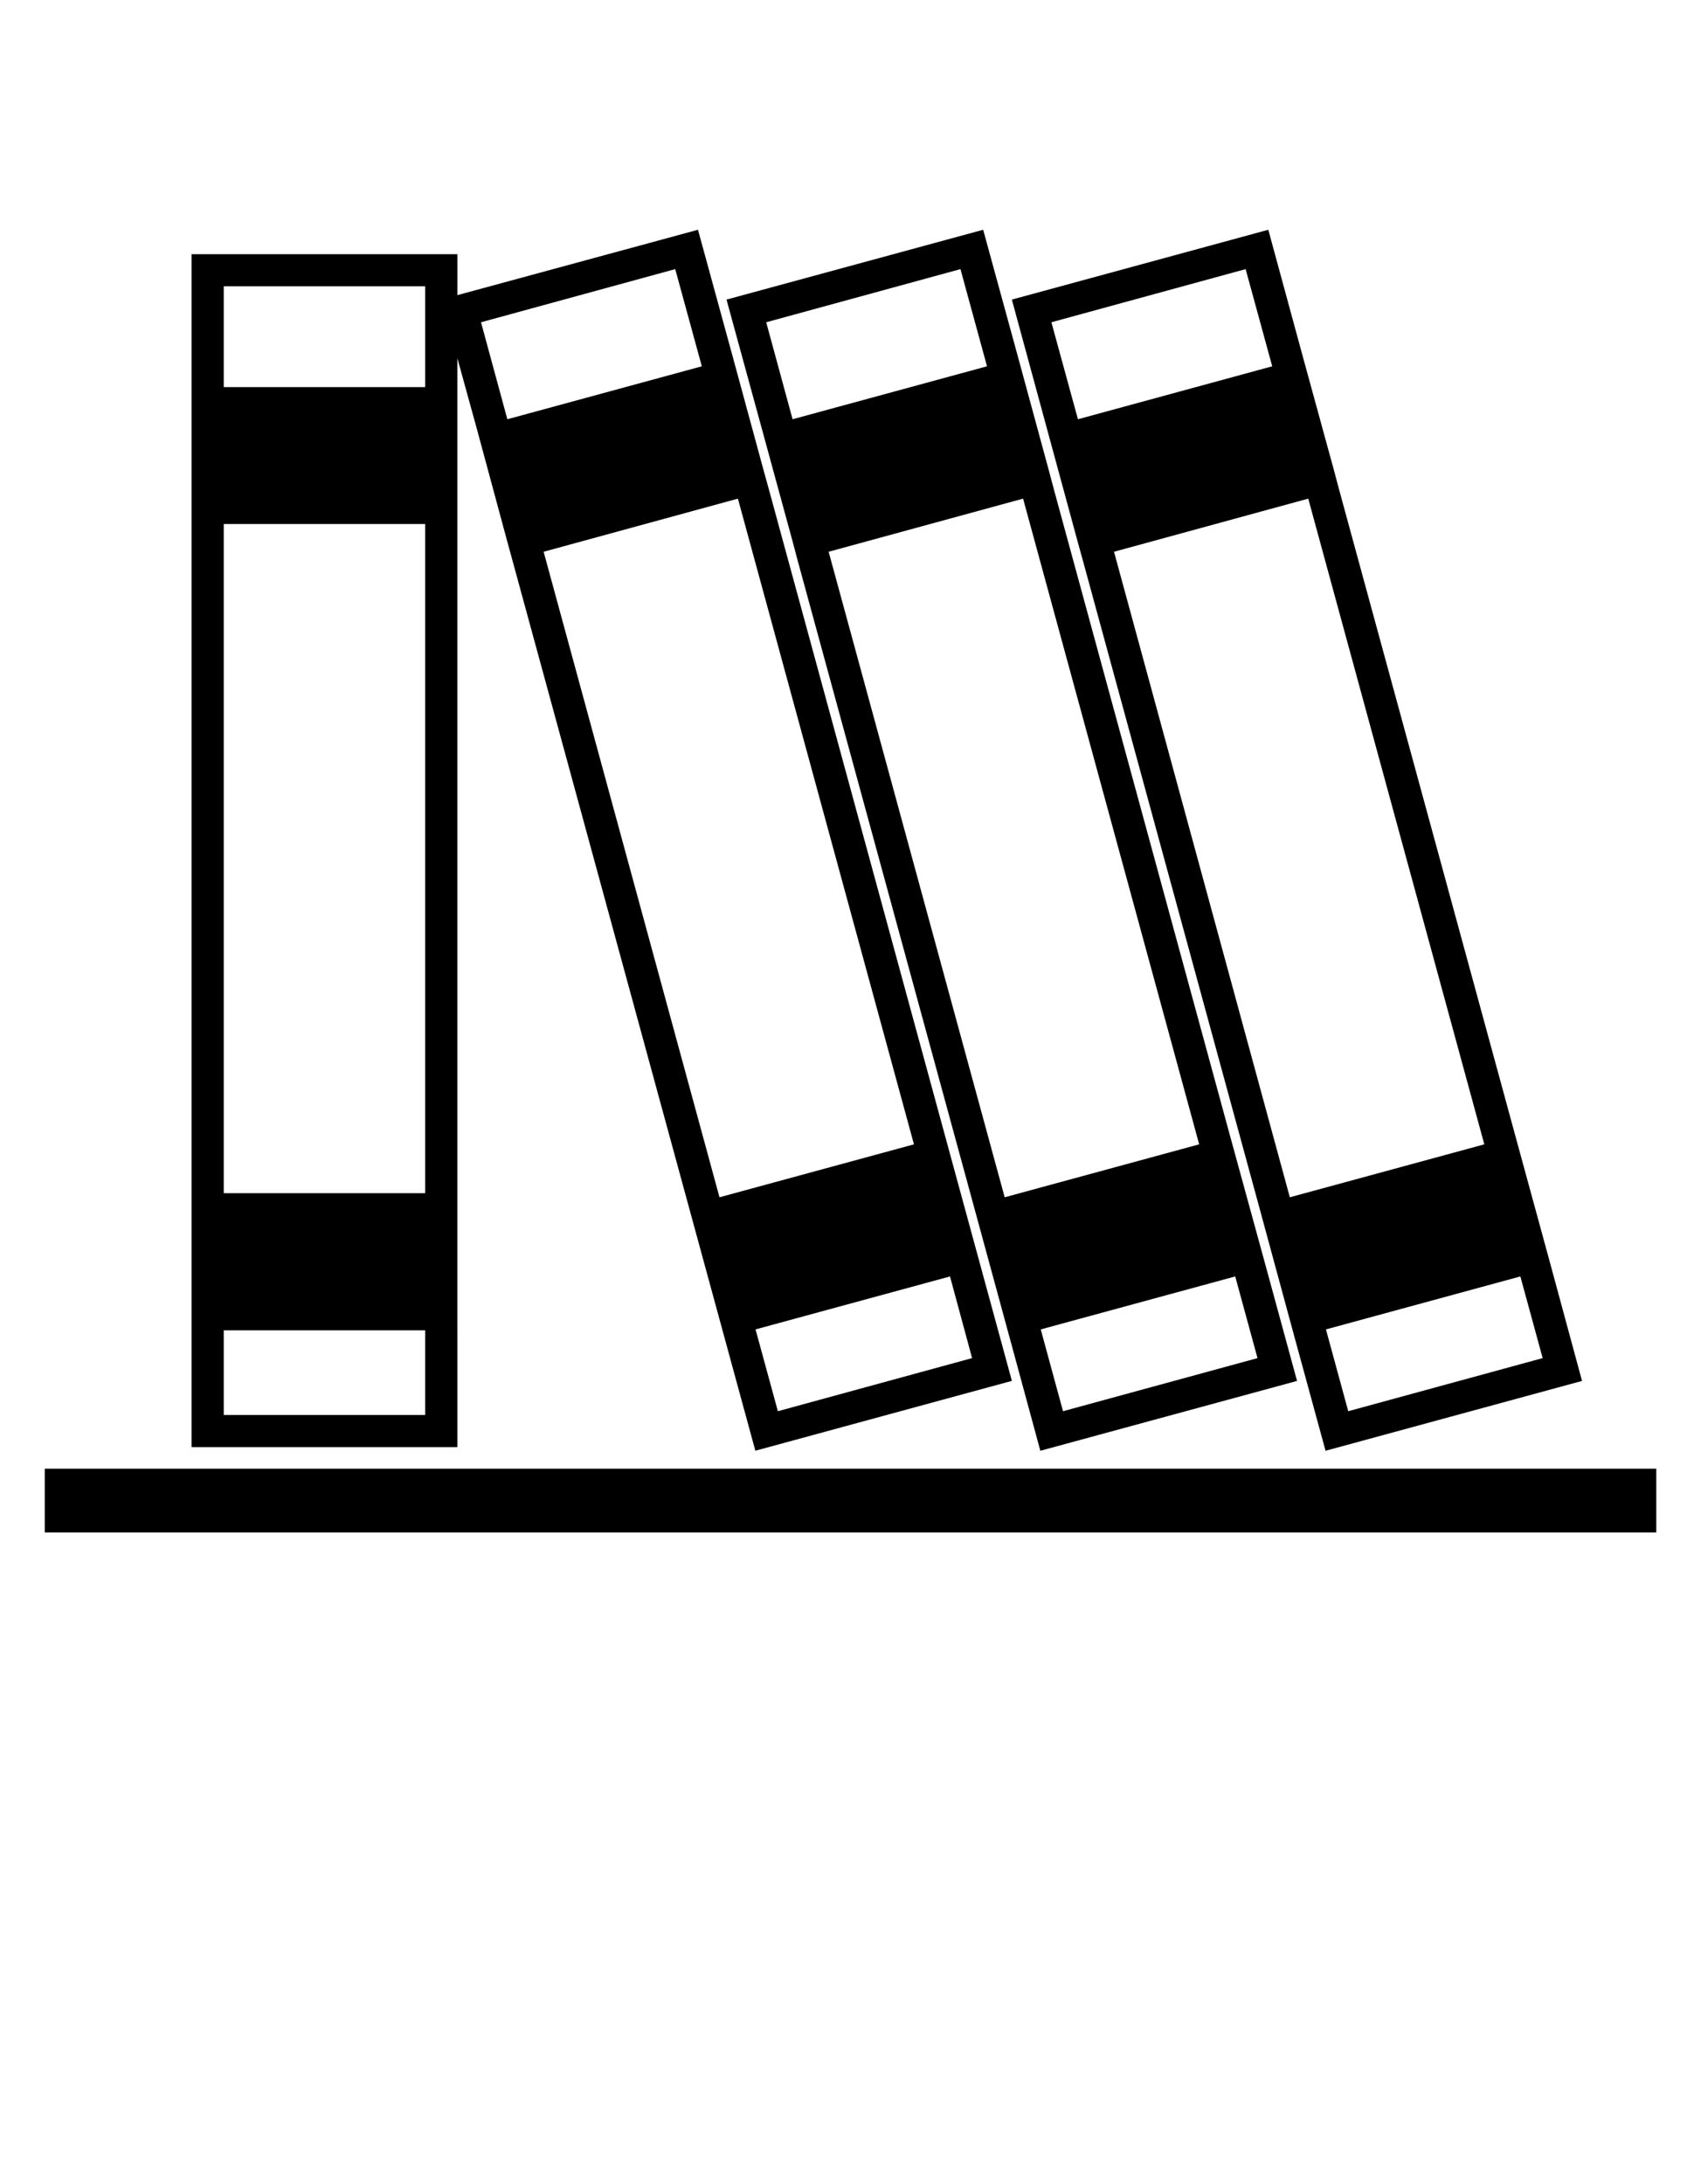<?xml version="1.0" encoding="utf-8"?>
<!-- Generator: Adobe Illustrator 14.0.0, SVG Export Plug-In . SVG Version: 6.00 Build 43363)  -->
<!DOCTYPE svg PUBLIC "-//W3C//DTD SVG 1.1//EN" "http://www.w3.org/Graphics/SVG/1.1/DTD/svg11.dtd">
<svg version="1.1" id="Layer_1" xmlns="http://www.w3.org/2000/svg" xmlns:xlink="http://www.w3.org/1999/xlink" x="0px" y="0px"
	 width="612px" height="792px" viewBox="0 0 612 792" enable-background="new 0 0 612 792" xml:space="preserve">
<g>
	<g>
		<g>
			<rect x="16.243" y="532.556" width="584.613" height="23.134"/>
		</g>
	</g>
	<g>
		<g>
			<path d="M390.909,196.28l1.909,6.885l63.85,234.004l13.018,47.944l11.188,40.942l93.048-25.324l-11.113-41.004l-13.104-47.956
				l-63.85-233.999l-1.836-6.897l-11.249-41.053l-12.662-46.506l-93.036,25.318l12.645,46.481L390.909,196.28z M551.547,462.843
				l8.091,29.614l-70.533,19.254l-8.085-29.664L551.547,462.843z M474.6,180.809l63.868,234.133l-70.551,19.198l-63.783-234.071
				L474.6,180.809z M451.883,97.583l9.645,35.239L391.05,152.02l-9.633-35.166L451.883,97.583z"/>
		</g>
	</g>
	<g>
		<g>
			<path d="M287.524,196.28l1.824,6.885l63.874,234.004l13.066,47.944l11.12,40.942l93.128-25.324l-11.182-41.004l-13.151-47.956
				l-63.795-233.999l-1.836-6.897l-11.163-41.053l-12.741-46.506l-93.11,25.318l12.724,46.481L287.524,196.28z M448.106,462.843
				l8.085,29.614l-70.552,19.254l-8.085-29.664L448.106,462.843z M371.147,180.809l63.881,234.133l-70.558,19.198l-63.862-234.071
				L371.147,180.809z M348.43,97.583l9.633,35.239L287.53,152.02l-9.572-35.166L348.43,97.583z"/>
		</g>
	</g>
	<g>
		<g>
			<path d="M165.913,482.408v-49.725v-242.67v-7.112v-42.552v-10.478l6.965,25.233l11.12,41.163l1.891,6.885l63.875,234.004
				l13.084,47.956l11.175,40.931l93.061-25.331l-11.182-40.985l-13.084-47.956l-63.801-233.999l-1.91-6.897l-11.163-41.053
				l-12.735-46.506l-87.284,23.703V92.179H69.493v48.189v42.559v7.105v242.658v49.725v42.326h96.427v-42.326h-0.006V482.408z
				 M344.636,462.843l8.011,29.614l-70.459,19.254l-8.097-29.664L344.636,462.843z M267.695,180.809l63.862,234.133l-70.545,19.198
				l-63.795-234.071L267.695,180.809z M244.953,97.583l9.651,35.239l-70.552,19.198l-9.553-35.166L244.953,97.583z M154.242,513.063
				H81.169v-30.68h73.073V513.063z M154.242,432.665H81.169V190.013h73.073V432.665z M154.242,140.361H81.169v-36.561h73.073
				V140.361z"/>
		</g>
	</g>
</g>
</svg>
